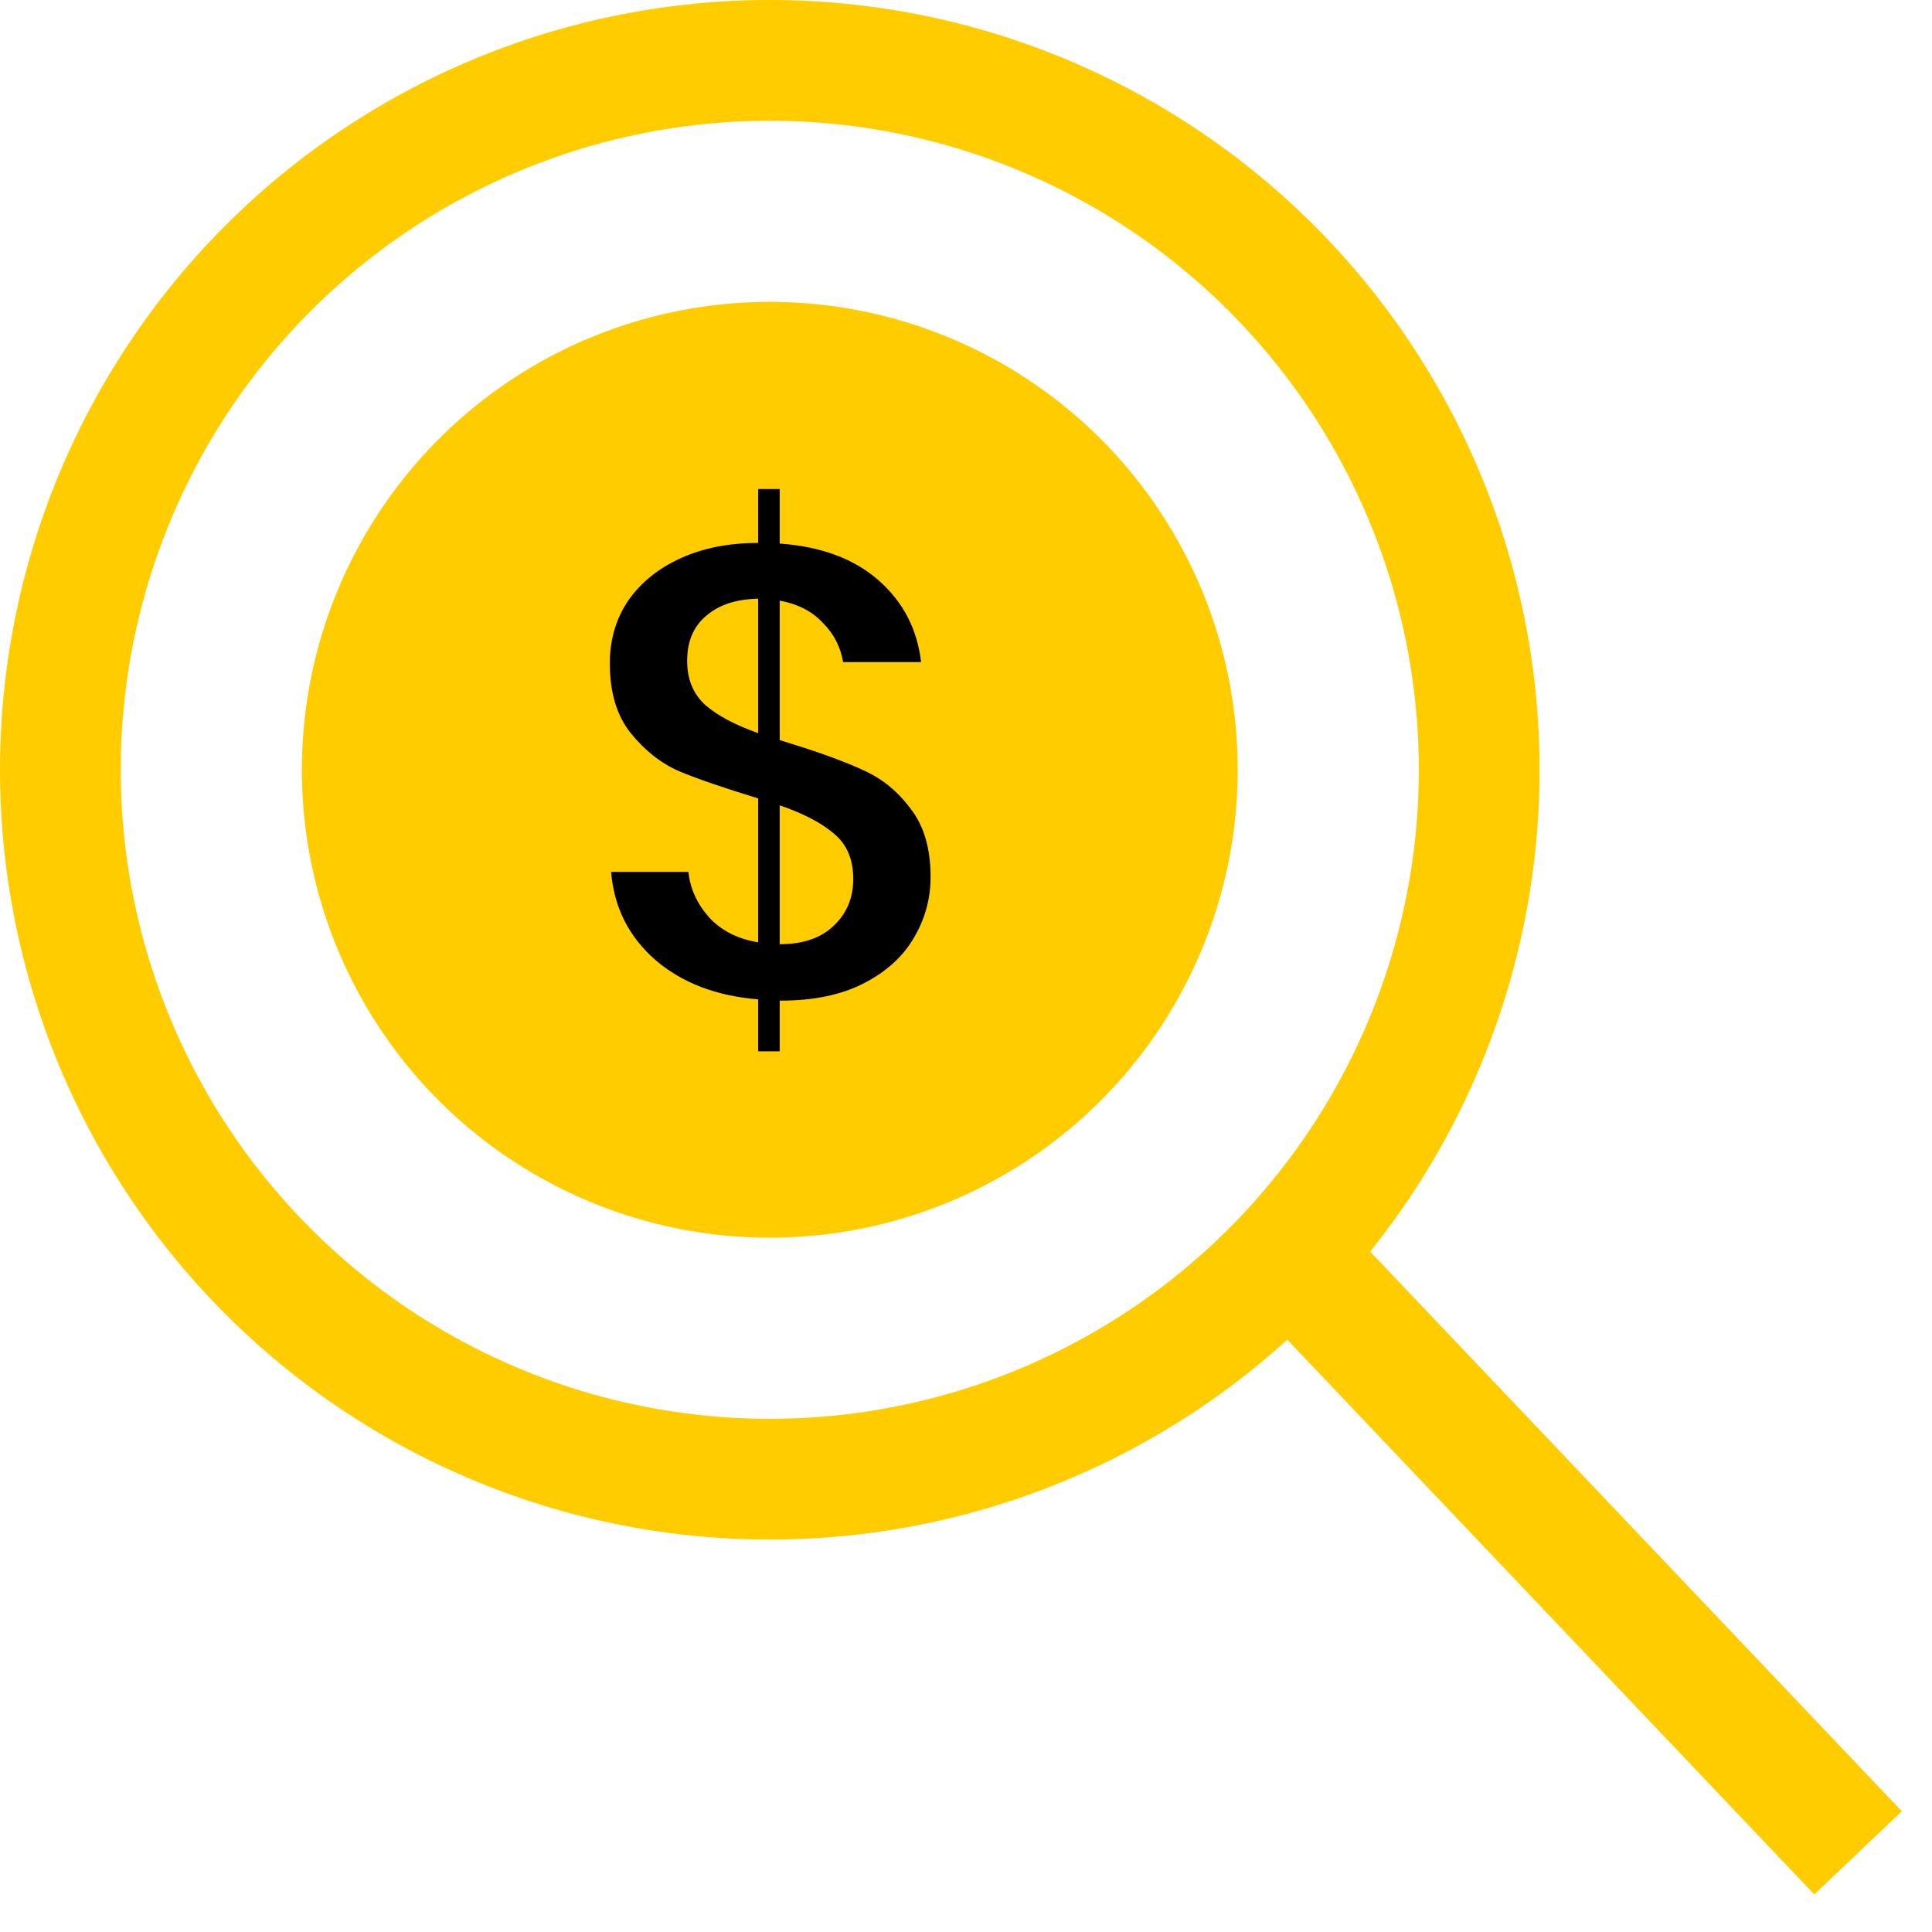 <svg width="64" height="64" viewBox="0 0 64 64" fill="none" xmlns="http://www.w3.org/2000/svg">
<circle cx="25.5" cy="25.5" r="23.5" stroke="#FFCC00" stroke-width="4"/>
<circle cx="25.5" cy="25.5" r="15.5" fill="#FFCC00"/>
<line x1="61.55" y1="61.377" x2="42.55" y2="41.377" stroke="#FFCC00" stroke-width="4"/>
<path d="M26.228 24.642C27.222 24.95 28.02 25.244 28.622 25.524C29.238 25.804 29.756 26.231 30.176 26.805C30.61 27.365 30.827 28.114 30.827 29.052C30.827 29.78 30.638 30.459 30.26 31.089C29.896 31.705 29.343 32.202 28.601 32.58C27.859 32.958 26.949 33.147 25.871 33.147H25.829V34.827H25.115V33.105C23.729 32.993 22.595 32.559 21.713 31.803C20.831 31.033 20.341 30.06 20.243 28.884H22.805C22.861 29.43 23.085 29.927 23.477 30.375C23.883 30.823 24.429 31.103 25.115 31.215V26.448C23.967 26.098 23.092 25.797 22.49 25.545C21.888 25.279 21.356 24.859 20.894 24.285C20.432 23.711 20.201 22.941 20.201 21.975C20.201 21.191 20.404 20.498 20.81 19.896C21.23 19.294 21.811 18.825 22.553 18.489C23.295 18.153 24.149 17.985 25.115 17.985V16.2H25.829V18.006C27.201 18.104 28.293 18.51 29.105 19.224C29.917 19.938 30.386 20.841 30.512 21.933H27.929C27.845 21.429 27.621 20.995 27.257 20.631C26.907 20.253 26.431 20.008 25.829 19.896V24.516L26.228 24.642ZM22.763 21.891C22.763 22.507 22.966 22.997 23.372 23.361C23.778 23.711 24.359 24.019 25.115 24.285V19.833C24.387 19.847 23.813 20.036 23.393 20.4C22.973 20.75 22.763 21.247 22.763 21.891ZM25.829 31.278C26.599 31.278 27.194 31.075 27.614 30.669C28.048 30.263 28.265 29.745 28.265 29.115C28.265 28.471 28.055 27.974 27.635 27.624C27.215 27.26 26.613 26.945 25.829 26.679V31.278Z" fill="black"/>
</svg>
